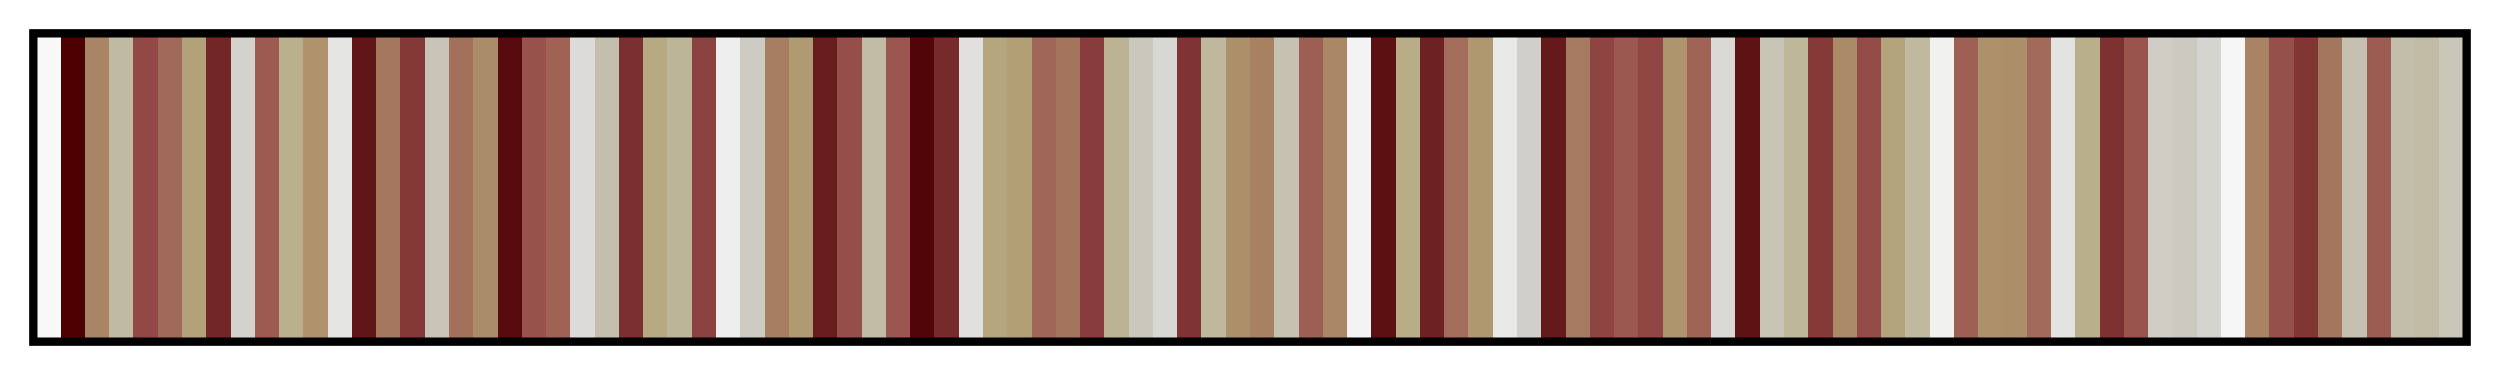 <?xml version="1.0" encoding="UTF-8"?>      
<svg xmlns="http://www.w3.org/2000/svg" version="1.1" width="300px" height="45px" viewBox="0 0 300 45">      
  <g>      
    <defs>      
      <linearGradient id="bilbaoS" gradientUnits="objectBoundingBox" spreadMethod="pad" x1="0%" x2="100%" y1="0%" y2="0%">      
        <stop offset="0.00%" stop-color="rgb(248, 248, 248)" stop-opacity="1"/>      
        <stop offset="1.00%" stop-color="rgb(248, 248, 248)" stop-opacity="1"/>      
        <stop offset="1.00%" stop-color="rgb(77, 0, 1)" stop-opacity="1"/>      
        <stop offset="2.00%" stop-color="rgb(77, 0, 1)" stop-opacity="1"/>      
        <stop offset="2.00%" stop-color="rgb(169, 133, 101)" stop-opacity="1"/>      
        <stop offset="3.00%" stop-color="rgb(169, 133, 101)" stop-opacity="1"/>      
        <stop offset="3.00%" stop-color="rgb(192, 186, 162)" stop-opacity="1"/>      
        <stop offset="4.00%" stop-color="rgb(192, 186, 162)" stop-opacity="1"/>      
        <stop offset="4.00%" stop-color="rgb(146, 73, 70)" stop-opacity="1"/>      
        <stop offset="5.00%" stop-color="rgb(146, 73, 70)" stop-opacity="1"/>      
        <stop offset="5.00%" stop-color="rgb(161, 105, 89)" stop-opacity="1"/>      
        <stop offset="6.00%" stop-color="rgb(161, 105, 89)" stop-opacity="1"/>      
        <stop offset="6.00%" stop-color="rgb(179, 162, 121)" stop-opacity="1"/>      
        <stop offset="7.00%" stop-color="rgb(179, 162, 121)" stop-opacity="1"/>      
        <stop offset="7.00%" stop-color="rgb(114, 38, 37)" stop-opacity="1"/>      
        <stop offset="8.00%" stop-color="rgb(114, 38, 37)" stop-opacity="1"/>      
        <stop offset="8.00%" stop-color="rgb(211, 210, 205)" stop-opacity="1"/>      
        <stop offset="9.00%" stop-color="rgb(211, 210, 205)" stop-opacity="1"/>      
        <stop offset="9.00%" stop-color="rgb(156, 90, 81)" stop-opacity="1"/>      
        <stop offset="10.00%" stop-color="rgb(156, 90, 81)" stop-opacity="1"/>      
        <stop offset="10.00%" stop-color="rgb(186, 176, 141)" stop-opacity="1"/>      
        <stop offset="11.00%" stop-color="rgb(186, 176, 141)" stop-opacity="1"/>      
        <stop offset="11.00%" stop-color="rgb(174, 147, 108)" stop-opacity="1"/>      
        <stop offset="12.00%" stop-color="rgb(174, 147, 108)" stop-opacity="1"/>      
        <stop offset="12.00%" stop-color="rgb(229, 229, 228)" stop-opacity="1"/>      
        <stop offset="13.00%" stop-color="rgb(229, 229, 228)" stop-opacity="1"/>      
        <stop offset="13.00%" stop-color="rgb(96, 21, 22)" stop-opacity="1"/>      
        <stop offset="14.00%" stop-color="rgb(96, 21, 22)" stop-opacity="1"/>      
        <stop offset="14.00%" stop-color="rgb(165, 119, 95)" stop-opacity="1"/>      
        <stop offset="15.00%" stop-color="rgb(165, 119, 95)" stop-opacity="1"/>      
        <stop offset="15.00%" stop-color="rgb(131, 56, 55)" stop-opacity="1"/>      
        <stop offset="16.00%" stop-color="rgb(131, 56, 55)" stop-opacity="1"/>      
        <stop offset="16.00%" stop-color="rgb(200, 196, 184)" stop-opacity="1"/>      
        <stop offset="17.00%" stop-color="rgb(200, 196, 184)" stop-opacity="1"/>      
        <stop offset="17.00%" stop-color="rgb(163, 112, 92)" stop-opacity="1"/>      
        <stop offset="18.00%" stop-color="rgb(163, 112, 92)" stop-opacity="1"/>      
        <stop offset="18.00%" stop-color="rgb(171, 140, 104)" stop-opacity="1"/>      
        <stop offset="19.00%" stop-color="rgb(171, 140, 104)" stop-opacity="1"/>      
        <stop offset="19.00%" stop-color="rgb(86, 10, 13)" stop-opacity="1"/>      
        <stop offset="20.00%" stop-color="rgb(86, 10, 13)" stop-opacity="1"/>      
        <stop offset="20.00%" stop-color="rgb(151, 82, 76)" stop-opacity="1"/>      
        <stop offset="21.00%" stop-color="rgb(151, 82, 76)" stop-opacity="1"/>      
        <stop offset="21.00%" stop-color="rgb(159, 98, 85)" stop-opacity="1"/>      
        <stop offset="22.00%" stop-color="rgb(159, 98, 85)" stop-opacity="1"/>      
        <stop offset="22.00%" stop-color="rgb(220, 219, 217)" stop-opacity="1"/>      
        <stop offset="23.00%" stop-color="rgb(220, 219, 217)" stop-opacity="1"/>      
        <stop offset="23.00%" stop-color="rgb(196, 191, 173)" stop-opacity="1"/>      
        <stop offset="24.00%" stop-color="rgb(196, 191, 173)" stop-opacity="1"/>      
        <stop offset="24.00%" stop-color="rgb(123, 47, 46)" stop-opacity="1"/>      
        <stop offset="25.00%" stop-color="rgb(123, 47, 46)" stop-opacity="1"/>      
        <stop offset="25.00%" stop-color="rgb(183, 170, 131)" stop-opacity="1"/>      
        <stop offset="26.00%" stop-color="rgb(183, 170, 131)" stop-opacity="1"/>      
        <stop offset="26.00%" stop-color="rgb(189, 181, 152)" stop-opacity="1"/>      
        <stop offset="27.00%" stop-color="rgb(189, 181, 152)" stop-opacity="1"/>      
        <stop offset="27.00%" stop-color="rgb(139, 65, 63)" stop-opacity="1"/>      
        <stop offset="28.00%" stop-color="rgb(139, 65, 63)" stop-opacity="1"/>      
        <stop offset="28.00%" stop-color="rgb(238, 238, 238)" stop-opacity="1"/>      
        <stop offset="29.00%" stop-color="rgb(238, 238, 238)" stop-opacity="1"/>      
        <stop offset="29.00%" stop-color="rgb(205, 203, 195)" stop-opacity="1"/>      
        <stop offset="30.00%" stop-color="rgb(205, 203, 195)" stop-opacity="1"/>      
        <stop offset="30.00%" stop-color="rgb(167, 126, 98)" stop-opacity="1"/>      
        <stop offset="31.00%" stop-color="rgb(167, 126, 98)" stop-opacity="1"/>      
        <stop offset="31.00%" stop-color="rgb(176, 154, 113)" stop-opacity="1"/>      
        <stop offset="32.00%" stop-color="rgb(176, 154, 113)" stop-opacity="1"/>      
        <stop offset="32.00%" stop-color="rgb(104, 29, 29)" stop-opacity="1"/>      
        <stop offset="33.00%" stop-color="rgb(104, 29, 29)" stop-opacity="1"/>      
        <stop offset="33.00%" stop-color="rgb(149, 78, 73)" stop-opacity="1"/>      
        <stop offset="34.00%" stop-color="rgb(149, 78, 73)" stop-opacity="1"/>      
        <stop offset="34.00%" stop-color="rgb(194, 188, 167)" stop-opacity="1"/>      
        <stop offset="35.00%" stop-color="rgb(194, 188, 167)" stop-opacity="1"/>      
        <stop offset="35.00%" stop-color="rgb(154, 86, 79)" stop-opacity="1"/>      
        <stop offset="36.00%" stop-color="rgb(154, 86, 79)" stop-opacity="1"/>      
        <stop offset="36.00%" stop-color="rgb(81, 5, 8)" stop-opacity="1"/>      
        <stop offset="37.00%" stop-color="rgb(81, 5, 8)" stop-opacity="1"/>      
        <stop offset="37.00%" stop-color="rgb(118, 42, 42)" stop-opacity="1"/>      
        <stop offset="38.00%" stop-color="rgb(118, 42, 42)" stop-opacity="1"/>      
        <stop offset="38.00%" stop-color="rgb(225, 224, 223)" stop-opacity="1"/>      
        <stop offset="39.00%" stop-color="rgb(225, 224, 223)" stop-opacity="1"/>      
        <stop offset="39.00%" stop-color="rgb(181, 166, 126)" stop-opacity="1"/>      
        <stop offset="40.00%" stop-color="rgb(181, 166, 126)" stop-opacity="1"/>      
        <stop offset="40.00%" stop-color="rgb(178, 158, 117)" stop-opacity="1"/>      
        <stop offset="41.00%" stop-color="rgb(178, 158, 117)" stop-opacity="1"/>      
        <stop offset="41.00%" stop-color="rgb(160, 102, 87)" stop-opacity="1"/>      
        <stop offset="42.00%" stop-color="rgb(160, 102, 87)" stop-opacity="1"/>      
        <stop offset="42.00%" stop-color="rgb(164, 116, 93)" stop-opacity="1"/>      
        <stop offset="43.00%" stop-color="rgb(164, 116, 93)" stop-opacity="1"/>      
        <stop offset="43.00%" stop-color="rgb(136, 60, 59)" stop-opacity="1"/>      
        <stop offset="44.00%" stop-color="rgb(136, 60, 59)" stop-opacity="1"/>      
        <stop offset="44.00%" stop-color="rgb(188, 179, 146)" stop-opacity="1"/>      
        <stop offset="45.00%" stop-color="rgb(188, 179, 146)" stop-opacity="1"/>      
        <stop offset="45.00%" stop-color="rgb(202, 200, 189)" stop-opacity="1"/>      
        <stop offset="46.00%" stop-color="rgb(202, 200, 189)" stop-opacity="1"/>      
        <stop offset="46.00%" stop-color="rgb(215, 215, 211)" stop-opacity="1"/>      
        <stop offset="47.00%" stop-color="rgb(215, 215, 211)" stop-opacity="1"/>      
        <stop offset="47.00%" stop-color="rgb(127, 51, 50)" stop-opacity="1"/>      
        <stop offset="48.00%" stop-color="rgb(127, 51, 50)" stop-opacity="1"/>      
        <stop offset="48.00%" stop-color="rgb(191, 184, 157)" stop-opacity="1"/>      
        <stop offset="49.00%" stop-color="rgb(191, 184, 157)" stop-opacity="1"/>      
        <stop offset="49.00%" stop-color="rgb(172, 144, 106)" stop-opacity="1"/>      
        <stop offset="50.00%" stop-color="rgb(172, 144, 106)" stop-opacity="1"/>      
        <stop offset="50.00%" stop-color="rgb(168, 129, 99)" stop-opacity="1"/>      
        <stop offset="51.00%" stop-color="rgb(168, 129, 99)" stop-opacity="1"/>      
        <stop offset="51.00%" stop-color="rgb(198, 194, 178)" stop-opacity="1"/>      
        <stop offset="52.00%" stop-color="rgb(198, 194, 178)" stop-opacity="1"/>      
        <stop offset="52.00%" stop-color="rgb(157, 94, 83)" stop-opacity="1"/>      
        <stop offset="53.00%" stop-color="rgb(157, 94, 83)" stop-opacity="1"/>      
        <stop offset="53.00%" stop-color="rgb(170, 136, 102)" stop-opacity="1"/>      
        <stop offset="54.00%" stop-color="rgb(170, 136, 102)" stop-opacity="1"/>      
        <stop offset="54.00%" stop-color="rgb(243, 243, 243)" stop-opacity="1"/>      
        <stop offset="55.00%" stop-color="rgb(243, 243, 243)" stop-opacity="1"/>      
        <stop offset="55.00%" stop-color="rgb(91, 16, 18)" stop-opacity="1"/>      
        <stop offset="56.00%" stop-color="rgb(91, 16, 18)" stop-opacity="1"/>      
        <stop offset="56.00%" stop-color="rgb(185, 173, 136)" stop-opacity="1"/>      
        <stop offset="57.00%" stop-color="rgb(185, 173, 136)" stop-opacity="1"/>      
        <stop offset="57.00%" stop-color="rgb(109, 33, 33)" stop-opacity="1"/>      
        <stop offset="58.00%" stop-color="rgb(109, 33, 33)" stop-opacity="1"/>      
        <stop offset="58.00%" stop-color="rgb(162, 109, 90)" stop-opacity="1"/>      
        <stop offset="59.00%" stop-color="rgb(162, 109, 90)" stop-opacity="1"/>      
        <stop offset="59.00%" stop-color="rgb(175, 151, 111)" stop-opacity="1"/>      
        <stop offset="60.00%" stop-color="rgb(175, 151, 111)" stop-opacity="1"/>      
        <stop offset="60.00%" stop-color="rgb(233, 233, 232)" stop-opacity="1"/>      
        <stop offset="61.00%" stop-color="rgb(233, 233, 232)" stop-opacity="1"/>      
        <stop offset="61.00%" stop-color="rgb(209, 207, 201)" stop-opacity="1"/>      
        <stop offset="62.00%" stop-color="rgb(209, 207, 201)" stop-opacity="1"/>      
        <stop offset="62.00%" stop-color="rgb(101, 25, 26)" stop-opacity="1"/>      
        <stop offset="63.00%" stop-color="rgb(101, 25, 26)" stop-opacity="1"/>      
        <stop offset="63.00%" stop-color="rgb(166, 122, 96)" stop-opacity="1"/>      
        <stop offset="64.00%" stop-color="rgb(166, 122, 96)" stop-opacity="1"/>      
        <stop offset="64.00%" stop-color="rgb(142, 69, 66)" stop-opacity="1"/>      
        <stop offset="65.00%" stop-color="rgb(142, 69, 66)" stop-opacity="1"/>      
        <stop offset="65.00%" stop-color="rgb(155, 88, 80)" stop-opacity="1"/>      
        <stop offset="66.00%" stop-color="rgb(155, 88, 80)" stop-opacity="1"/>      
        <stop offset="66.00%" stop-color="rgb(144, 71, 68)" stop-opacity="1"/>      
        <stop offset="67.00%" stop-color="rgb(144, 71, 68)" stop-opacity="1"/>      
        <stop offset="67.00%" stop-color="rgb(174, 149, 109)" stop-opacity="1"/>      
        <stop offset="68.00%" stop-color="rgb(174, 149, 109)" stop-opacity="1"/>      
        <stop offset="68.00%" stop-color="rgb(159, 100, 86)" stop-opacity="1"/>      
        <stop offset="69.00%" stop-color="rgb(159, 100, 86)" stop-opacity="1"/>      
        <stop offset="69.00%" stop-color="rgb(218, 217, 214)" stop-opacity="1"/>      
        <stop offset="70.00%" stop-color="rgb(218, 217, 214)" stop-opacity="1"/>      
        <stop offset="70.00%" stop-color="rgb(93, 18, 20)" stop-opacity="1"/>      
        <stop offset="71.00%" stop-color="rgb(93, 18, 20)" stop-opacity="1"/>      
        <stop offset="71.00%" stop-color="rgb(199, 195, 181)" stop-opacity="1"/>      
        <stop offset="72.00%" stop-color="rgb(199, 195, 181)" stop-opacity="1"/>      
        <stop offset="72.00%" stop-color="rgb(190, 183, 154)" stop-opacity="1"/>      
        <stop offset="73.00%" stop-color="rgb(190, 183, 154)" stop-opacity="1"/>      
        <stop offset="73.00%" stop-color="rgb(133, 58, 57)" stop-opacity="1"/>      
        <stop offset="74.00%" stop-color="rgb(133, 58, 57)" stop-opacity="1"/>      
        <stop offset="74.00%" stop-color="rgb(171, 138, 103)" stop-opacity="1"/>      
        <stop offset="75.00%" stop-color="rgb(171, 138, 103)" stop-opacity="1"/>      
        <stop offset="75.00%" stop-color="rgb(147, 75, 71)" stop-opacity="1"/>      
        <stop offset="76.00%" stop-color="rgb(147, 75, 71)" stop-opacity="1"/>      
        <stop offset="76.00%" stop-color="rgb(180, 164, 123)" stop-opacity="1"/>      
        <stop offset="77.00%" stop-color="rgb(180, 164, 123)" stop-opacity="1"/>      
        <stop offset="77.00%" stop-color="rgb(192, 185, 159)" stop-opacity="1"/>      
        <stop offset="78.00%" stop-color="rgb(192, 185, 159)" stop-opacity="1"/>      
        <stop offset="78.00%" stop-color="rgb(241, 241, 240)" stop-opacity="1"/>      
        <stop offset="79.00%" stop-color="rgb(241, 241, 240)" stop-opacity="1"/>      
        <stop offset="79.00%" stop-color="rgb(158, 96, 84)" stop-opacity="1"/>      
        <stop offset="80.00%" stop-color="rgb(158, 96, 84)" stop-opacity="1"/>      
        <stop offset="80.00%" stop-color="rgb(173, 145, 107)" stop-opacity="1"/>      
        <stop offset="81.00%" stop-color="rgb(173, 145, 107)" stop-opacity="1"/>      
        <stop offset="81.00%" stop-color="rgb(172, 142, 105)" stop-opacity="1"/>      
        <stop offset="82.00%" stop-color="rgb(172, 142, 105)" stop-opacity="1"/>      
        <stop offset="82.00%" stop-color="rgb(162, 107, 89)" stop-opacity="1"/>      
        <stop offset="83.00%" stop-color="rgb(162, 107, 89)" stop-opacity="1"/>      
        <stop offset="83.00%" stop-color="rgb(227, 227, 225)" stop-opacity="1"/>      
        <stop offset="84.00%" stop-color="rgb(227, 227, 225)" stop-opacity="1"/>      
        <stop offset="84.00%" stop-color="rgb(185, 175, 139)" stop-opacity="1"/>      
        <stop offset="85.00%" stop-color="rgb(185, 175, 139)" stop-opacity="1"/>      
        <stop offset="85.00%" stop-color="rgb(125, 49, 48)" stop-opacity="1"/>      
        <stop offset="86.00%" stop-color="rgb(125, 49, 48)" stop-opacity="1"/>      
        <stop offset="86.00%" stop-color="rgb(153, 84, 77)" stop-opacity="1"/>      
        <stop offset="87.00%" stop-color="rgb(153, 84, 77)" stop-opacity="1"/>      
        <stop offset="87.00%" stop-color="rgb(207, 205, 198)" stop-opacity="1"/>      
        <stop offset="88.00%" stop-color="rgb(207, 205, 198)" stop-opacity="1"/>      
        <stop offset="88.00%" stop-color="rgb(204, 201, 192)" stop-opacity="1"/>      
        <stop offset="89.00%" stop-color="rgb(204, 201, 192)" stop-opacity="1"/>      
        <stop offset="89.00%" stop-color="rgb(213, 212, 208)" stop-opacity="1"/>      
        <stop offset="90.00%" stop-color="rgb(213, 212, 208)" stop-opacity="1"/>      
        <stop offset="90.00%" stop-color="rgb(246, 246, 246)" stop-opacity="1"/>      
        <stop offset="91.00%" stop-color="rgb(246, 246, 246)" stop-opacity="1"/>      
        <stop offset="91.00%" stop-color="rgb(169, 131, 100)" stop-opacity="1"/>      
        <stop offset="92.00%" stop-color="rgb(169, 131, 100)" stop-opacity="1"/>      
        <stop offset="92.00%" stop-color="rgb(150, 80, 75)" stop-opacity="1"/>      
        <stop offset="93.00%" stop-color="rgb(150, 80, 75)" stop-opacity="1"/>      
        <stop offset="93.00%" stop-color="rgb(129, 54, 52)" stop-opacity="1"/>      
        <stop offset="94.00%" stop-color="rgb(129, 54, 52)" stop-opacity="1"/>      
        <stop offset="94.00%" stop-color="rgb(165, 118, 94)" stop-opacity="1"/>      
        <stop offset="95.00%" stop-color="rgb(165, 118, 94)" stop-opacity="1"/>      
        <stop offset="95.00%" stop-color="rgb(197, 192, 175)" stop-opacity="1"/>      
        <stop offset="96.00%" stop-color="rgb(197, 192, 175)" stop-opacity="1"/>      
        <stop offset="96.00%" stop-color="rgb(157, 92, 82)" stop-opacity="1"/>      
        <stop offset="97.00%" stop-color="rgb(157, 92, 82)" stop-opacity="1"/>      
        <stop offset="97.00%" stop-color="rgb(195, 190, 170)" stop-opacity="1"/>      
        <stop offset="98.00%" stop-color="rgb(195, 190, 170)" stop-opacity="1"/>      
        <stop offset="98.00%" stop-color="rgb(193, 187, 165)" stop-opacity="1"/>      
        <stop offset="99.00%" stop-color="rgb(193, 187, 165)" stop-opacity="1"/>      
        <stop offset="99.00%" stop-color="rgb(201, 198, 186)" stop-opacity="1"/>      
        <stop offset="100.00%" stop-color="rgb(201, 198, 186)" stop-opacity="1"/>      
      </linearGradient>      
    </defs>      
    <rect fill="url(#bilbaoS)" x="4" y="4" width="292" height="37" stroke="black" stroke-width="1"/>      
  </g>      
        
</svg>      
      
